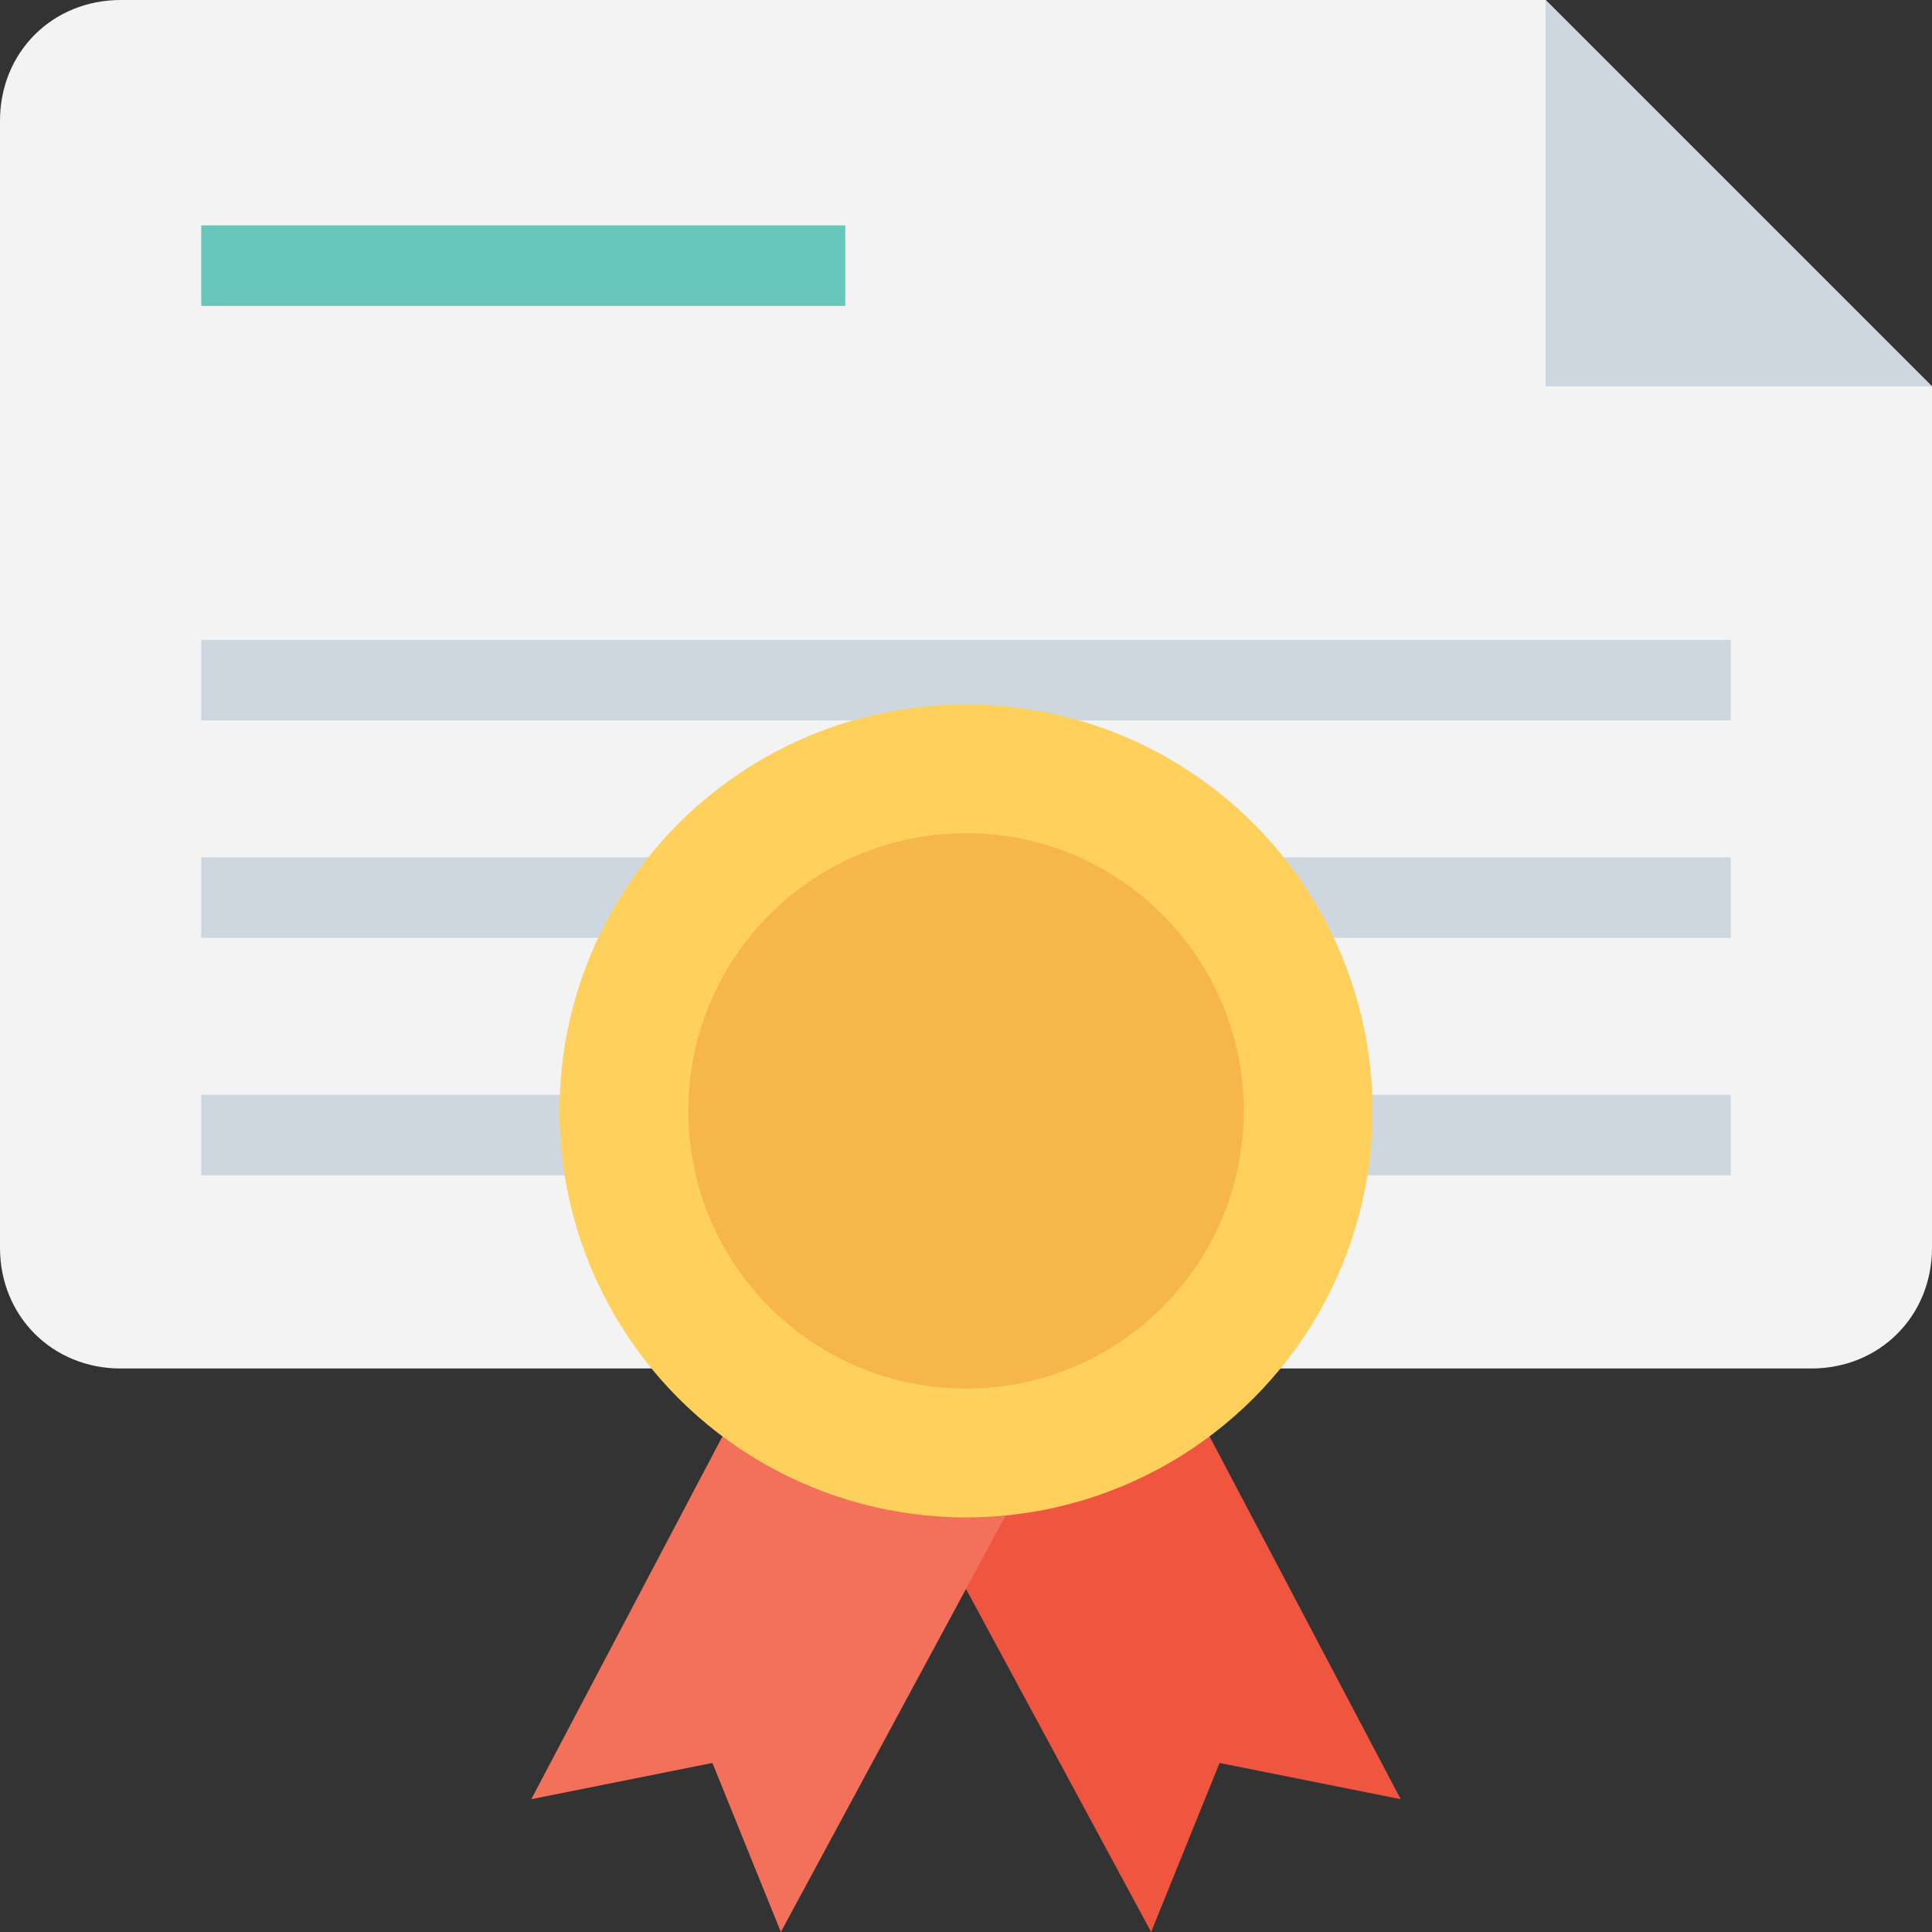 <?xml version="1.0" encoding="utf-8"?>
<!-- Generator: Adobe Illustrator 18.0.0, SVG Export Plug-In . SVG Version: 6.00 Build 0)  -->
<!DOCTYPE svg PUBLIC "-//W3C//DTD SVG 1.1//EN" "http://www.w3.org/Graphics/SVG/1.1/DTD/svg11.dtd">
<svg version="1.1" id="Layer_1" xmlns="http://www.w3.org/2000/svg" xmlns:xlink="http://www.w3.org/1999/xlink" x="0px" y="0px"
	 viewBox="0 0 48 48" enable-background="new 0 0 48 48" xml:space="preserve">
<rect x="0" y="0" width="48" height="48" fill="#333333" stroke="none"/>
<g>
	<g>
		<g>
			<path fill="#F3F3F3" d="M38.4,0L3,0C1.3,0,0,1.3,0,3v28c0,1.7,1.3,3,3,3l42,0c1.7,0,3-1.3,3-3V9.6L38.4,0z"/>
			<polygon fill="#CED6E0" points="48,9.6 38.4,0 38.4,9.6 			"/>
		</g>
		<g>
			<g>
				<rect x="5" y="15.9" fill="#CED6E0" width="38" height="2"/>
				<rect x="5" y="21.3" fill="#CED6E0" width="38" height="2"/>
				<rect x="5" y="27.2" fill="#CED6E0" width="38" height="2"/>
			</g>
		</g>
		<g>
			<g>
				<g>
					<polygon fill="#F05540" points="21.8,35.4 28.6,48 30.3,43.8 34.8,44.7 29.9,35.4 					"/>
				</g>
				<g>
					<polygon fill="#F3705A" points="18.1,35.4 13.2,44.7 17.7,43.8 19.4,48 26.2,35.4 					"/>
				</g>
			</g>
			<g>
				<g>
					<g>
						<circle fill="#FFD15C" cx="24" cy="27.6" r="10.1"/>
					</g>
					<circle fill="#F7B64C" cx="24" cy="27.6" r="6.9"/>
				</g>
			</g>
		</g>
		<g>
			<rect x="5" y="5.6" fill="#66C6B9" width="16" height="2"/>
		</g>
	</g>
</g>
</svg>

